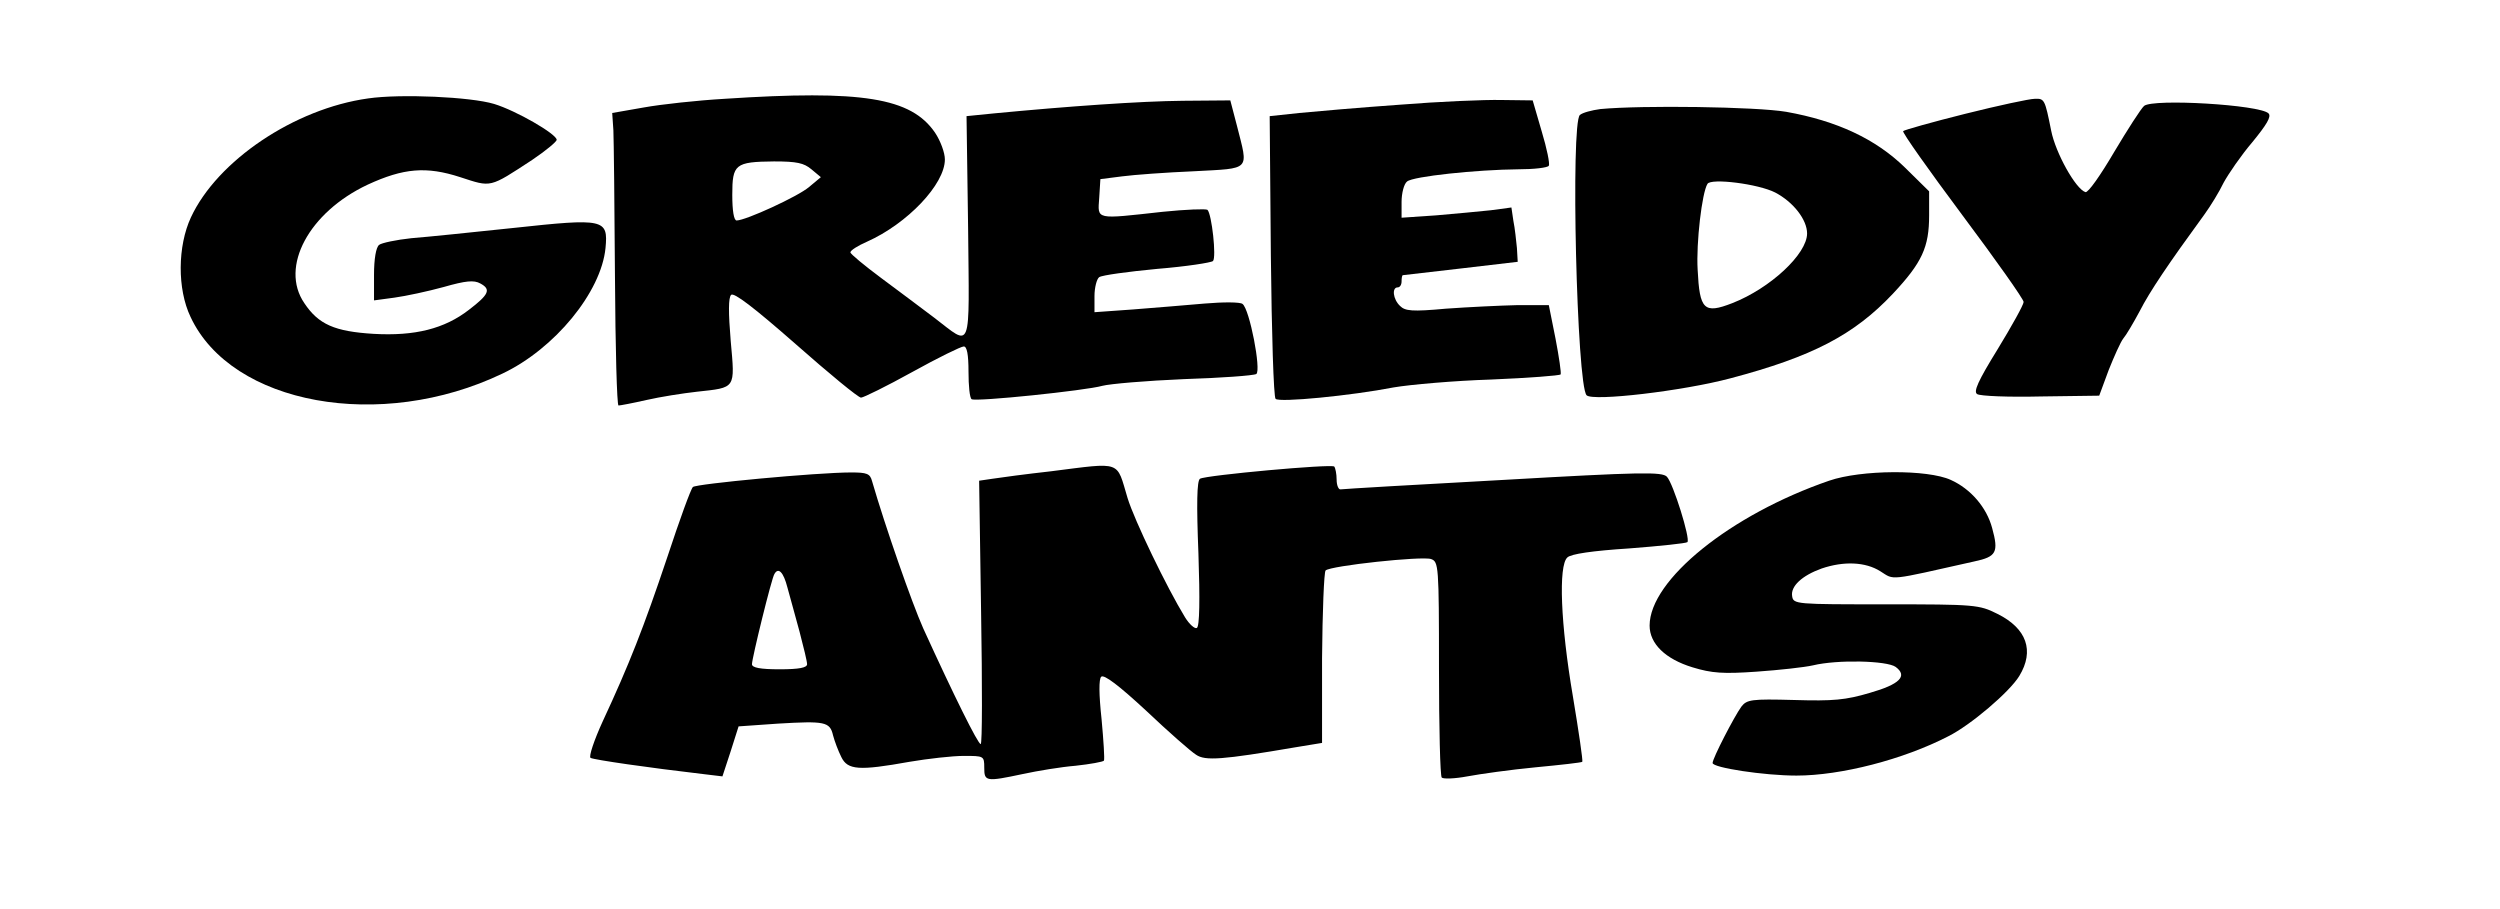 <?xml version="1.0" standalone="no"?>
<!DOCTYPE svg PUBLIC "-//W3C//DTD SVG 20010904//EN"
 "http://www.w3.org/TR/2001/REC-SVG-20010904/DTD/svg10.dtd">
<svg version="1.0" xmlns="http://www.w3.org/2000/svg"
 width="635pt" height="231pt" viewBox="0 0 635 231"
 preserveAspectRatio="xMidYMid meet">

<g transform="translate(0,231) scale(0.1,-0.1)"
fill="#000000" stroke="none">
<path d="M935 2060 c-187 -26 -383 -158 -450 -302 -34 -73 -35 -182 -1 -253
104 -223 483 -292 792 -144 133 63 251 207 262 319 7 74 -3 76 -234 51 -104
-11 -220 -23 -259 -26 -38 -4 -76 -12 -82 -17 -8 -6 -13 -36 -13 -76 l0 -65
52 7 c29 4 85 16 125 27 56 16 77 18 93 9 28 -15 22 -28 -29 -67 -62 -48 -137
-67 -242 -61 -99 6 -140 24 -176 78 -63 92 12 231 161 301 91 42 149 47 235
19 80 -26 73 -28 183 44 34 23 62 46 62 51 -1 15 -103 74 -159 91 -60 18 -237
26 -320 14z"/>
<path d="M1840 2059 c-69 -4 -161 -14 -205 -22 l-80 -14 3 -44 c1 -24 3 -191
4 -371 1 -181 5 -328 9 -328 4 0 36 6 71 14 35 8 92 17 128 21 100 11 97 6 86
129 -6 72 -6 110 1 117 7 7 58 -32 164 -125 85 -75 159 -136 166 -136 6 0 65
29 130 65 65 36 124 65 131 65 8 0 12 -20 12 -64 0 -36 3 -67 8 -70 11 -7 290
22 332 34 19 5 112 13 207 17 94 3 177 9 184 13 13 9 -17 165 -35 178 -6 5
-49 5 -96 1 -47 -4 -129 -11 -182 -15 l-98 -7 0 41 c0 22 6 44 12 48 7 5 73
14 147 21 74 6 138 16 142 20 9 9 -3 119 -14 130 -4 3 -55 1 -114 -5 -172 -19
-165 -21 -161 35 l3 48 55 7 c30 4 112 10 183 13 146 8 138 0 109 115 l-17 65
-120 -1 c-109 -1 -292 -14 -480 -32 l-70 -7 4 -284 c3 -322 11 -302 -86 -228
-32 24 -93 70 -135 101 -43 32 -78 61 -78 65 0 5 19 17 42 27 103 46 198 146
198 209 0 17 -11 47 -25 68 -61 89 -184 109 -535 86z m221 -179 l24 -20 -30
-25 c-28 -24 -161 -85 -184 -85 -7 0 -11 25 -11 65 0 78 7 84 106 85 58 0 76
-4 95 -20z"/>
<path d="M3555 2044 c-99 -7 -214 -17 -255 -21 l-75 -8 3 -355 c2 -195 7 -359
12 -363 8 -10 192 8 300 29 41 7 153 17 248 20 95 4 174 10 176 13 2 3 -4 44
-13 91 l-17 85 -79 0 c-44 -1 -126 -5 -182 -9 -87 -8 -104 -6 -117 7 -18 17
-21 47 -6 47 6 0 10 7 10 15 0 8 1 15 3 16 1 0 67 8 147 17 l145 17 -2 35 c-2
19 -5 50 -9 69 l-5 34 -52 -7 c-29 -3 -91 -9 -139 -13 l-88 -6 0 40 c0 22 6
46 14 52 15 13 176 30 283 31 39 0 74 4 77 9 3 5 -5 44 -18 87 l-23 79 -79 1
c-43 1 -160 -4 -259 -12z"/>
<path d="M4992 2021 c-84 -21 -155 -41 -158 -44 -3 -3 65 -99 150 -213 86
-115 156 -214 156 -221 0 -7 -30 -61 -66 -120 -50 -81 -62 -108 -52 -114 7 -5
80 -8 162 -6 l148 2 24 65 c14 35 30 71 37 80 7 8 26 40 42 70 25 49 72 119
164 245 16 22 38 58 49 81 12 22 44 69 73 103 36 44 49 65 41 73 -22 22 -293
38 -316 19 -8 -7 -42 -60 -76 -117 -34 -58 -66 -104 -73 -102 -25 8 -76 100
-87 156 -16 80 -17 82 -42 81 -13 0 -92 -17 -176 -38z"/>
<path d="M4065 2033 c-22 -3 -45 -9 -52 -15 -24 -19 -8 -687 17 -712 16 -16
245 11 365 43 208 55 314 110 413 215 74 79 92 118 92 199 l0 61 -62 61 c-74
72 -172 118 -301 141 -77 13 -366 17 -472 7z m444 -212 c46 -24 81 -69 81
-104 0 -52 -93 -139 -190 -177 -72 -28 -83 -17 -88 85 -4 68 11 196 25 218 9
15 129 0 172 -22z"/>
<path d="M2670 1113 c-63 -7 -130 -16 -149 -19 l-34 -5 5 -335 c3 -184 3 -334
-1 -334 -7 0 -68 123 -146 294 -29 65 -97 260 -130 374 -5 19 -13 22 -53 22
-86 0 -395 -29 -402 -37 -5 -4 -34 -84 -65 -178 -60 -179 -97 -273 -164 -417
-22 -48 -36 -90 -31 -93 9 -5 148 -25 285 -41 l50 -6 21 64 20 63 100 7 c119
7 132 5 140 -30 4 -15 13 -39 21 -55 16 -33 45 -35 173 -12 47 8 109 15 138
15 51 0 52 0 52 -30 0 -35 4 -36 98 -16 37 8 97 18 134 21 37 4 70 10 72 13 2
4 -1 51 -6 105 -7 65 -7 102 -1 108 7 7 46 -23 114 -86 57 -54 114 -104 127
-112 23 -16 66 -13 253 19 l67 11 0 215 c1 118 5 219 9 223 12 12 245 37 268
29 19 -7 20 -16 20 -278 0 -149 3 -273 7 -277 4 -4 33 -3 65 3 32 6 110 17
173 23 63 6 117 12 119 14 2 2 -9 77 -24 167 -31 182 -37 331 -14 352 9 9 64
17 157 23 78 6 145 13 148 16 8 8 -36 149 -52 166 -12 13 -67 12 -416 -8 -222
-12 -407 -23 -413 -24 -5 -1 -10 10 -10 25 0 14 -3 29 -6 33 -8 7 -326 -22
-341 -31 -8 -5 -9 -64 -4 -190 4 -117 3 -185 -4 -189 -5 -3 -19 9 -30 27 -46
75 -129 247 -146 303 -29 96 -12 91 -194 68z m-670 -295 c7 -24 20 -74 31
-113 10 -38 19 -75 19 -82 0 -9 -20 -13 -70 -13 -49 0 -70 4 -70 13 0 15 50
219 57 229 10 18 23 5 33 -34z"/>
<path d="M4646 1089 c-250 -86 -456 -252 -456 -368 0 -46 40 -85 109 -106 49
-15 78 -17 163 -11 57 4 121 11 143 16 62 15 188 12 210 -4 31 -23 11 -44 -66
-66 -61 -18 -92 -21 -192 -18 -109 3 -120 1 -134 -17 -18 -25 -73 -131 -73
-143 0 -12 131 -32 213 -32 113 0 272 41 386 100 56 28 155 112 180 153 39 64
19 121 -56 158 -46 23 -56 24 -283 24 -229 0 -235 0 -238 21 -4 25 25 52 75
70 56 19 111 17 149 -7 37 -23 16 -25 239 25 56 12 62 23 45 85 -14 52 -54 99
-105 122 -59 27 -228 26 -309 -2z"/>
</g>
</svg>
